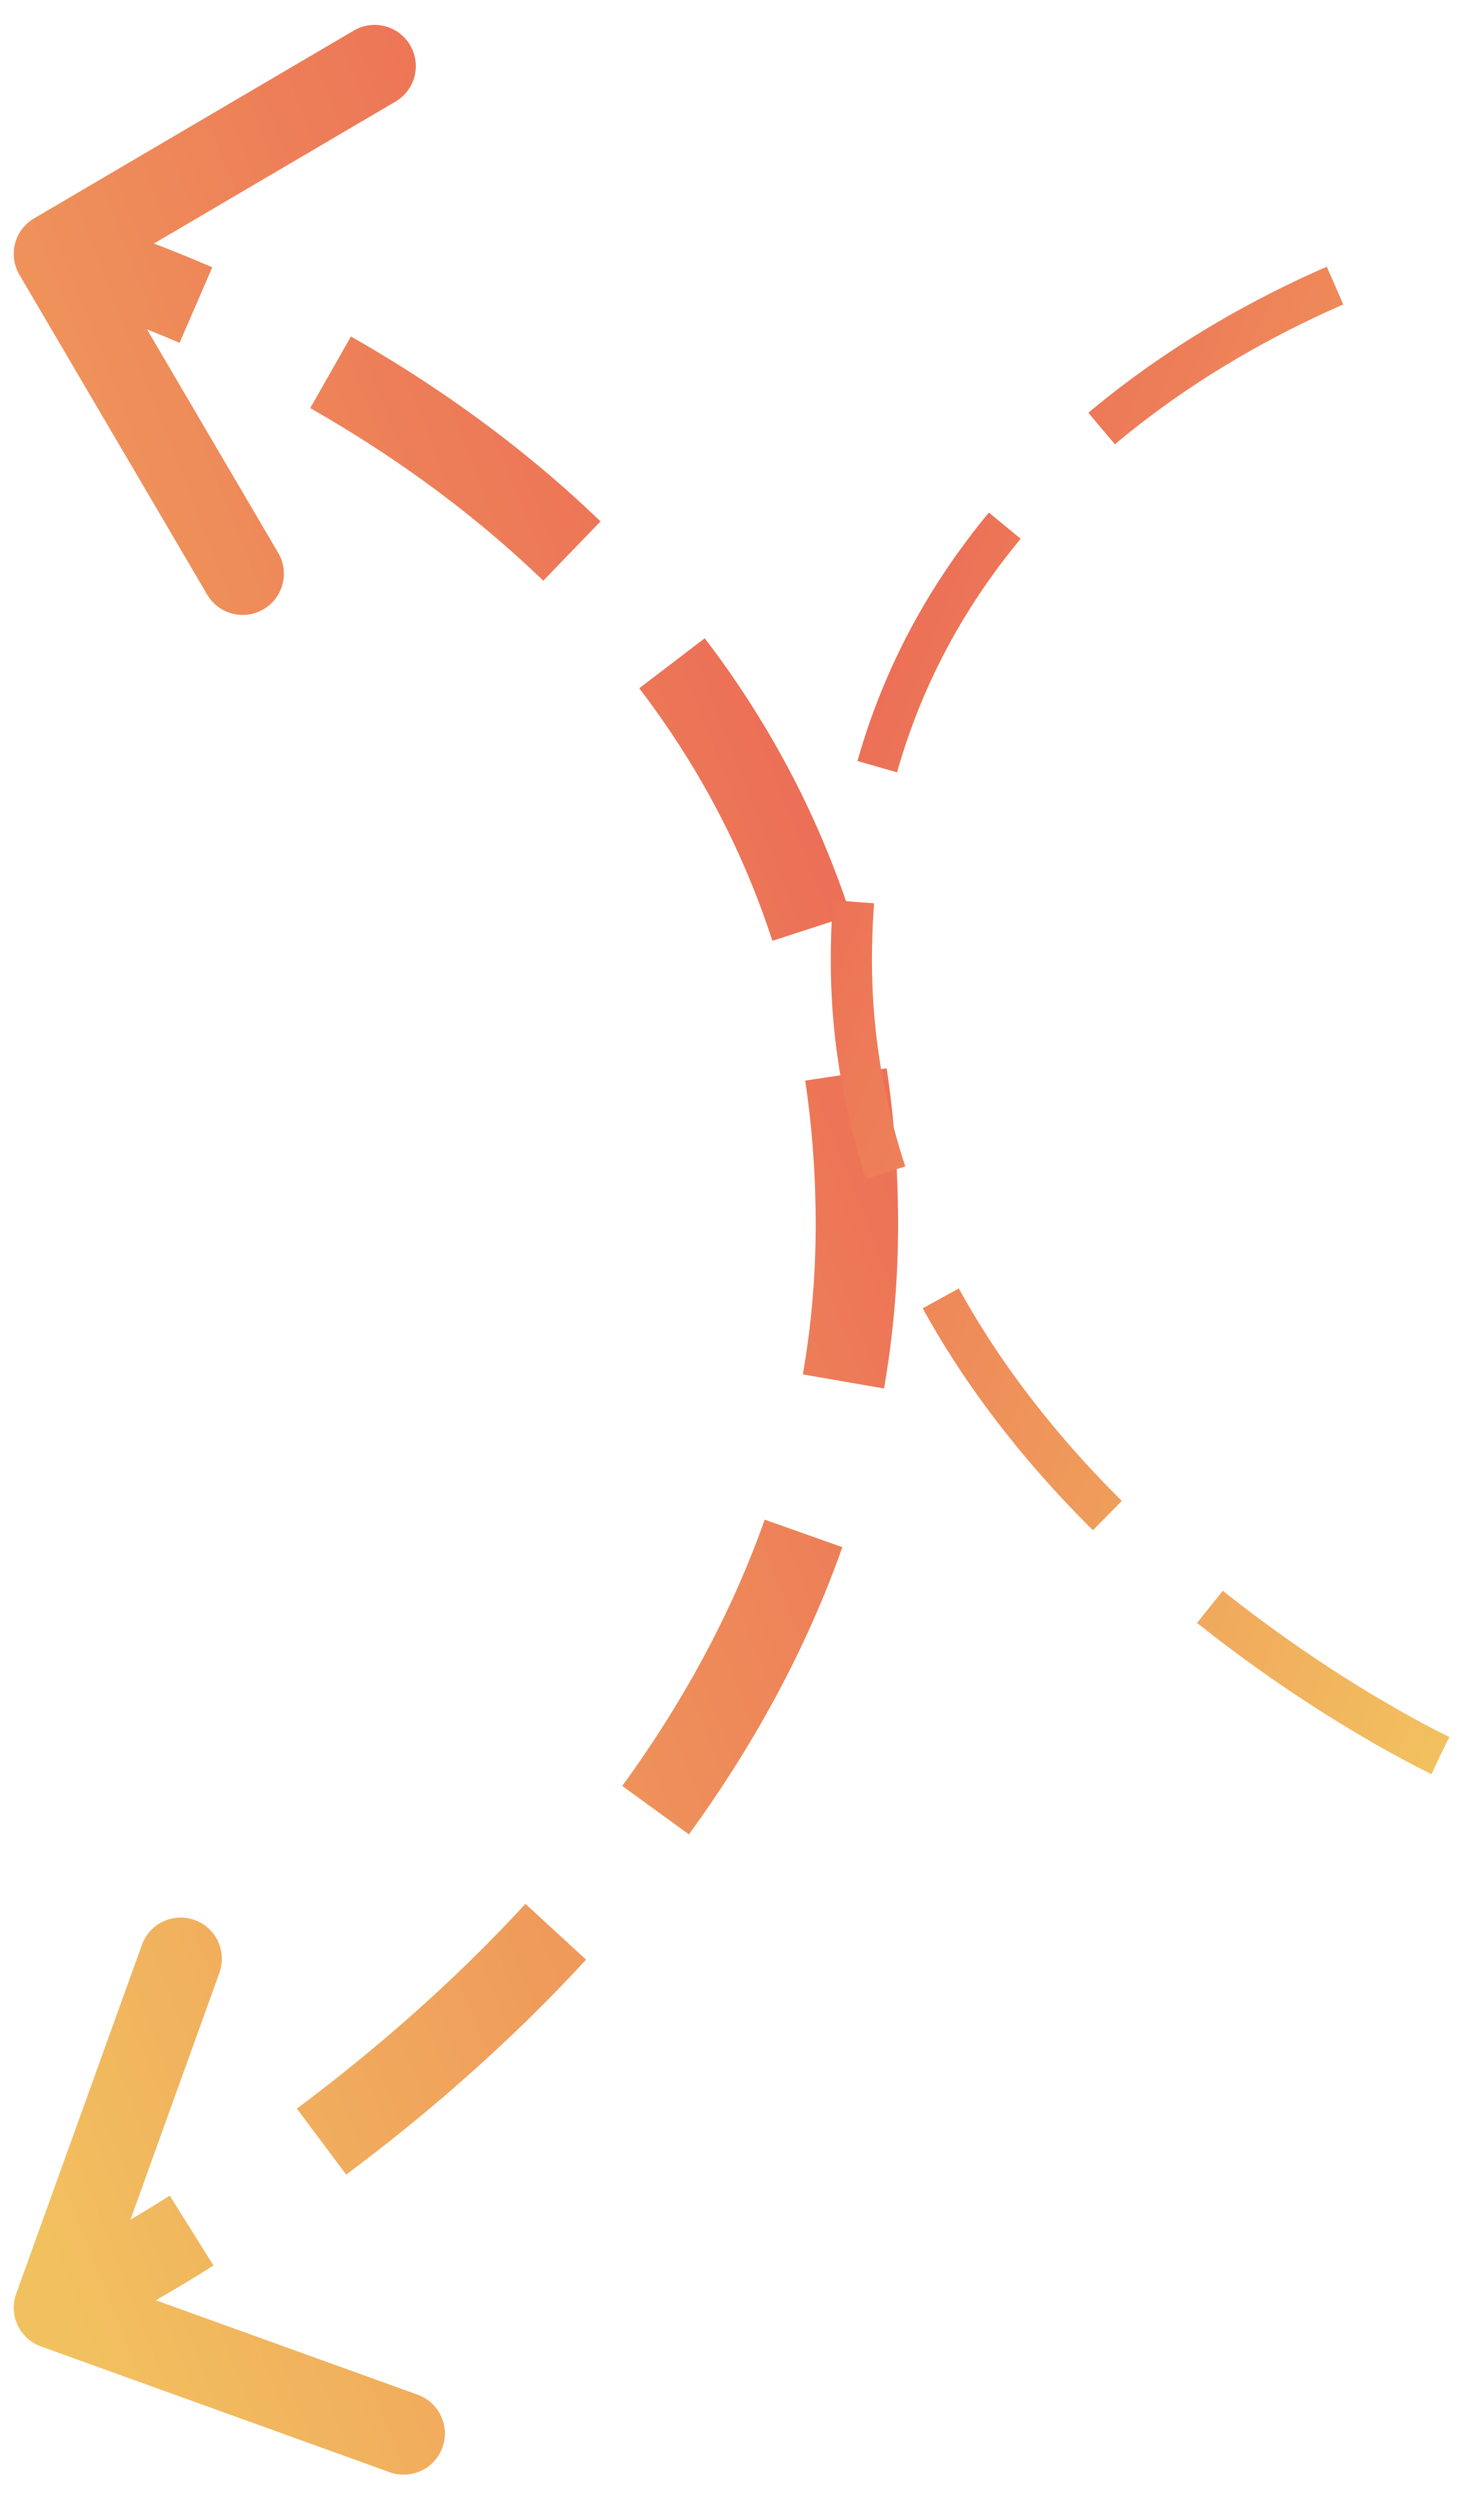 <svg width="54" height="91" viewBox="0 0 54 91" fill="none" xmlns="http://www.w3.org/2000/svg">
<path d="M1.294 83.746C1.154 84.135 1.356 84.565 1.746 84.706L8.096 86.995C8.485 87.135 8.915 86.933 9.055 86.544C9.196 86.154 8.994 85.724 8.604 85.584L2.96 83.549L4.995 77.904C5.135 77.515 4.933 77.085 4.544 76.945C4.154 76.804 3.724 77.006 3.584 77.396L1.294 83.746ZM31.202 44.577L30.452 44.577L31.202 44.577ZM1.62 8.596C1.263 8.806 1.144 9.265 1.353 9.622L4.772 15.443C4.981 15.8 5.441 15.92 5.798 15.71C6.155 15.5 6.275 15.04 6.065 14.683L3.027 9.51L8.2 6.471C8.557 6.261 8.677 5.802 8.467 5.444C8.257 5.087 7.798 4.968 7.441 5.178L1.62 8.596ZM2 84C2.319 84.679 2.319 84.679 2.319 84.679C2.319 84.679 2.319 84.679 2.319 84.679C2.32 84.678 2.32 84.678 2.32 84.678C2.32 84.678 2.321 84.678 2.321 84.678C2.323 84.677 2.325 84.676 2.327 84.675C2.331 84.673 2.338 84.67 2.346 84.666C2.363 84.658 2.388 84.646 2.419 84.631C2.483 84.6 2.576 84.554 2.697 84.494C2.937 84.373 3.288 84.194 3.731 83.956C4.618 83.48 5.877 82.771 7.377 81.831L6.58 80.56C5.113 81.48 3.883 82.172 3.022 82.634C2.592 82.865 2.254 83.038 2.025 83.153C1.91 83.21 1.823 83.253 1.765 83.281C1.736 83.295 1.714 83.305 1.7 83.312C1.693 83.315 1.688 83.318 1.685 83.319C1.683 83.32 1.682 83.321 1.681 83.321C1.681 83.321 1.681 83.321 1.681 83.321C1.681 83.321 1.681 83.321 1.681 83.321C1.681 83.321 1.681 83.321 1.681 83.321C1.681 83.321 1.681 83.321 2 84ZM12.157 78.556C14.919 76.493 17.948 73.912 20.788 70.825L19.684 69.809C16.92 72.814 13.964 75.334 11.259 77.355L12.157 78.556ZM24.479 66.332C26.695 63.284 28.623 59.86 29.966 56.067L28.552 55.567C27.265 59.201 25.412 62.499 23.265 65.45L24.479 66.332ZM31.451 50.414C31.776 48.541 31.952 46.595 31.952 44.577L30.452 44.577C30.452 46.507 30.284 48.367 29.973 50.157L31.451 50.414ZM31.952 44.577C31.952 42.624 31.81 40.766 31.545 38.999L30.061 39.222C30.315 40.913 30.452 42.697 30.452 44.577L31.952 44.577ZM30.265 33.551C29.031 29.757 27.204 26.489 25.066 23.687L23.874 24.597C25.919 27.278 27.662 30.397 28.838 34.015L30.265 33.551ZM21.345 19.519C18.433 16.708 15.287 14.539 12.408 12.9L11.666 14.204C14.461 15.795 17.5 17.892 20.303 20.598L21.345 19.519ZM7.432 10.417C5.883 9.747 4.579 9.273 3.66 8.967C3.2 8.814 2.835 8.702 2.585 8.628C2.459 8.591 2.362 8.564 2.295 8.546C2.262 8.536 2.236 8.529 2.218 8.525C2.209 8.522 2.202 8.52 2.197 8.519C2.195 8.518 2.193 8.518 2.192 8.518C2.191 8.517 2.19 8.517 2.19 8.517C2.19 8.517 2.189 8.517 2.189 8.517C2.189 8.517 2.189 8.517 2.189 8.517C2.189 8.517 2.189 8.517 2 9.243C1.811 9.969 1.811 9.969 1.811 9.968C1.811 9.968 1.811 9.968 1.811 9.968C1.811 9.968 1.811 9.968 1.811 9.968C1.811 9.968 1.811 9.969 1.811 9.969C1.812 9.969 1.813 9.969 1.815 9.969C1.818 9.97 1.823 9.972 1.83 9.973C1.844 9.977 1.866 9.983 1.896 9.991C1.955 10.008 2.044 10.033 2.161 10.067C2.396 10.136 2.743 10.243 3.185 10.39C4.07 10.685 5.332 11.143 6.836 11.794L7.432 10.417ZM0.589 83.491C0.308 84.271 0.712 85.13 1.491 85.411L14.191 89.99C14.97 90.271 15.83 89.867 16.111 89.088C16.392 88.308 15.988 87.449 15.209 87.168L3.92 83.098L7.99 71.809C8.271 71.03 7.867 70.17 7.088 69.889C6.308 69.608 5.449 70.012 5.168 70.791L0.589 83.491ZM31.202 44.577L29.702 44.577L31.202 44.577ZM1.24 7.949C0.526 8.369 0.287 9.288 0.707 10.002L7.543 21.643C7.963 22.358 8.882 22.596 9.596 22.177C10.311 21.757 10.55 20.838 10.13 20.124L4.053 9.776L14.4 3.699C15.115 3.28 15.354 2.361 14.934 1.646C14.515 0.932 13.596 0.693 12.881 1.113L1.24 7.949ZM2 84C2.638 85.358 2.638 85.358 2.638 85.357C2.638 85.357 2.639 85.357 2.639 85.357C2.639 85.357 2.639 85.357 2.639 85.357C2.64 85.357 2.641 85.356 2.642 85.356C2.643 85.355 2.645 85.354 2.648 85.353C2.653 85.35 2.66 85.347 2.669 85.343C2.688 85.334 2.714 85.322 2.747 85.305C2.813 85.273 2.909 85.226 3.032 85.164C3.279 85.041 3.636 84.858 4.086 84.617C4.985 84.134 6.26 83.416 7.775 82.467L6.182 79.924C4.731 80.834 3.515 81.518 2.668 81.973C2.244 82.201 1.912 82.37 1.689 82.482C1.577 82.538 1.493 82.579 1.438 82.606C1.41 82.619 1.39 82.629 1.377 82.635C1.371 82.638 1.366 82.64 1.364 82.642C1.363 82.642 1.362 82.643 1.361 82.643C1.361 82.643 1.361 82.643 1.361 82.643C1.361 82.643 1.361 82.643 1.362 82.643C1.362 82.643 1.362 82.643 1.362 82.643C1.362 82.642 1.362 82.642 2 84ZM12.606 79.157C15.396 77.073 18.462 74.461 21.34 71.332L19.132 69.301C16.406 72.265 13.487 74.754 10.81 76.754L12.606 79.157ZM25.085 66.773C27.337 63.677 29.302 60.189 30.673 56.318L27.845 55.316C26.586 58.872 24.77 62.106 22.659 65.009L25.085 66.773ZM32.19 50.542C32.522 48.628 32.702 46.639 32.702 44.577L29.702 44.577C29.702 46.463 29.538 48.28 29.234 50.029L32.19 50.542ZM32.702 44.577C32.702 42.587 32.557 40.692 32.286 38.888L29.32 39.334C29.568 40.987 29.702 42.733 29.702 44.577L32.702 44.577ZM30.978 33.319C29.715 29.437 27.847 26.094 25.662 23.232L23.277 25.052C25.277 27.672 26.977 30.717 28.125 34.247L30.978 33.319ZM21.866 18.98C18.9 16.116 15.7 13.911 12.779 12.248L11.295 14.856C14.049 16.423 17.034 18.485 19.782 21.138L21.866 18.98ZM7.73 9.729C6.159 9.049 4.834 8.568 3.897 8.255C3.428 8.099 3.055 7.985 2.796 7.909C2.667 7.871 2.566 7.842 2.495 7.823C2.46 7.813 2.432 7.805 2.413 7.8C2.403 7.798 2.395 7.795 2.389 7.794C2.386 7.793 2.384 7.793 2.382 7.792C2.381 7.792 2.38 7.792 2.379 7.791C2.379 7.791 2.379 7.791 2.378 7.791C2.378 7.791 2.378 7.791 2.378 7.791C2.378 7.791 2.377 7.791 2 9.243C1.623 10.694 1.622 10.694 1.622 10.694C1.622 10.694 1.622 10.694 1.622 10.694C1.622 10.694 1.622 10.694 1.622 10.694C1.621 10.694 1.621 10.694 1.621 10.694C1.621 10.694 1.622 10.694 1.623 10.695C1.625 10.695 1.63 10.696 1.636 10.698C1.648 10.701 1.668 10.707 1.696 10.714C1.751 10.73 1.837 10.754 1.95 10.787C2.177 10.854 2.515 10.957 2.948 11.102C3.815 11.39 5.057 11.841 6.538 12.482L7.73 9.729Z" fill="url(#paint0_linear)"/>
<path d="M52.445 63.9C52.445 63.9 31 53.821 31 34.949C31 14.576 52.445 9 52.445 9" stroke="url(#paint1_linear)" stroke-width="1.5" stroke-dasharray="10 5"/>
<defs>
<linearGradient id="paint0_linear" x1="16.601" y1="-28.136" x2="-34.071" y2="-8.342" gradientUnits="userSpaceOnUse">
<stop stop-color="#EB5F55"/>
<stop offset="1" stop-color="#F2C15F"/>
</linearGradient>
<linearGradient id="paint1_linear" x1="41.723" y1="-18.45" x2="78.935" y2="-3.914" gradientUnits="userSpaceOnUse">
<stop stop-color="#EB5F55"/>
<stop offset="1" stop-color="#F2C15F"/>
</linearGradient>
</defs>
</svg>
